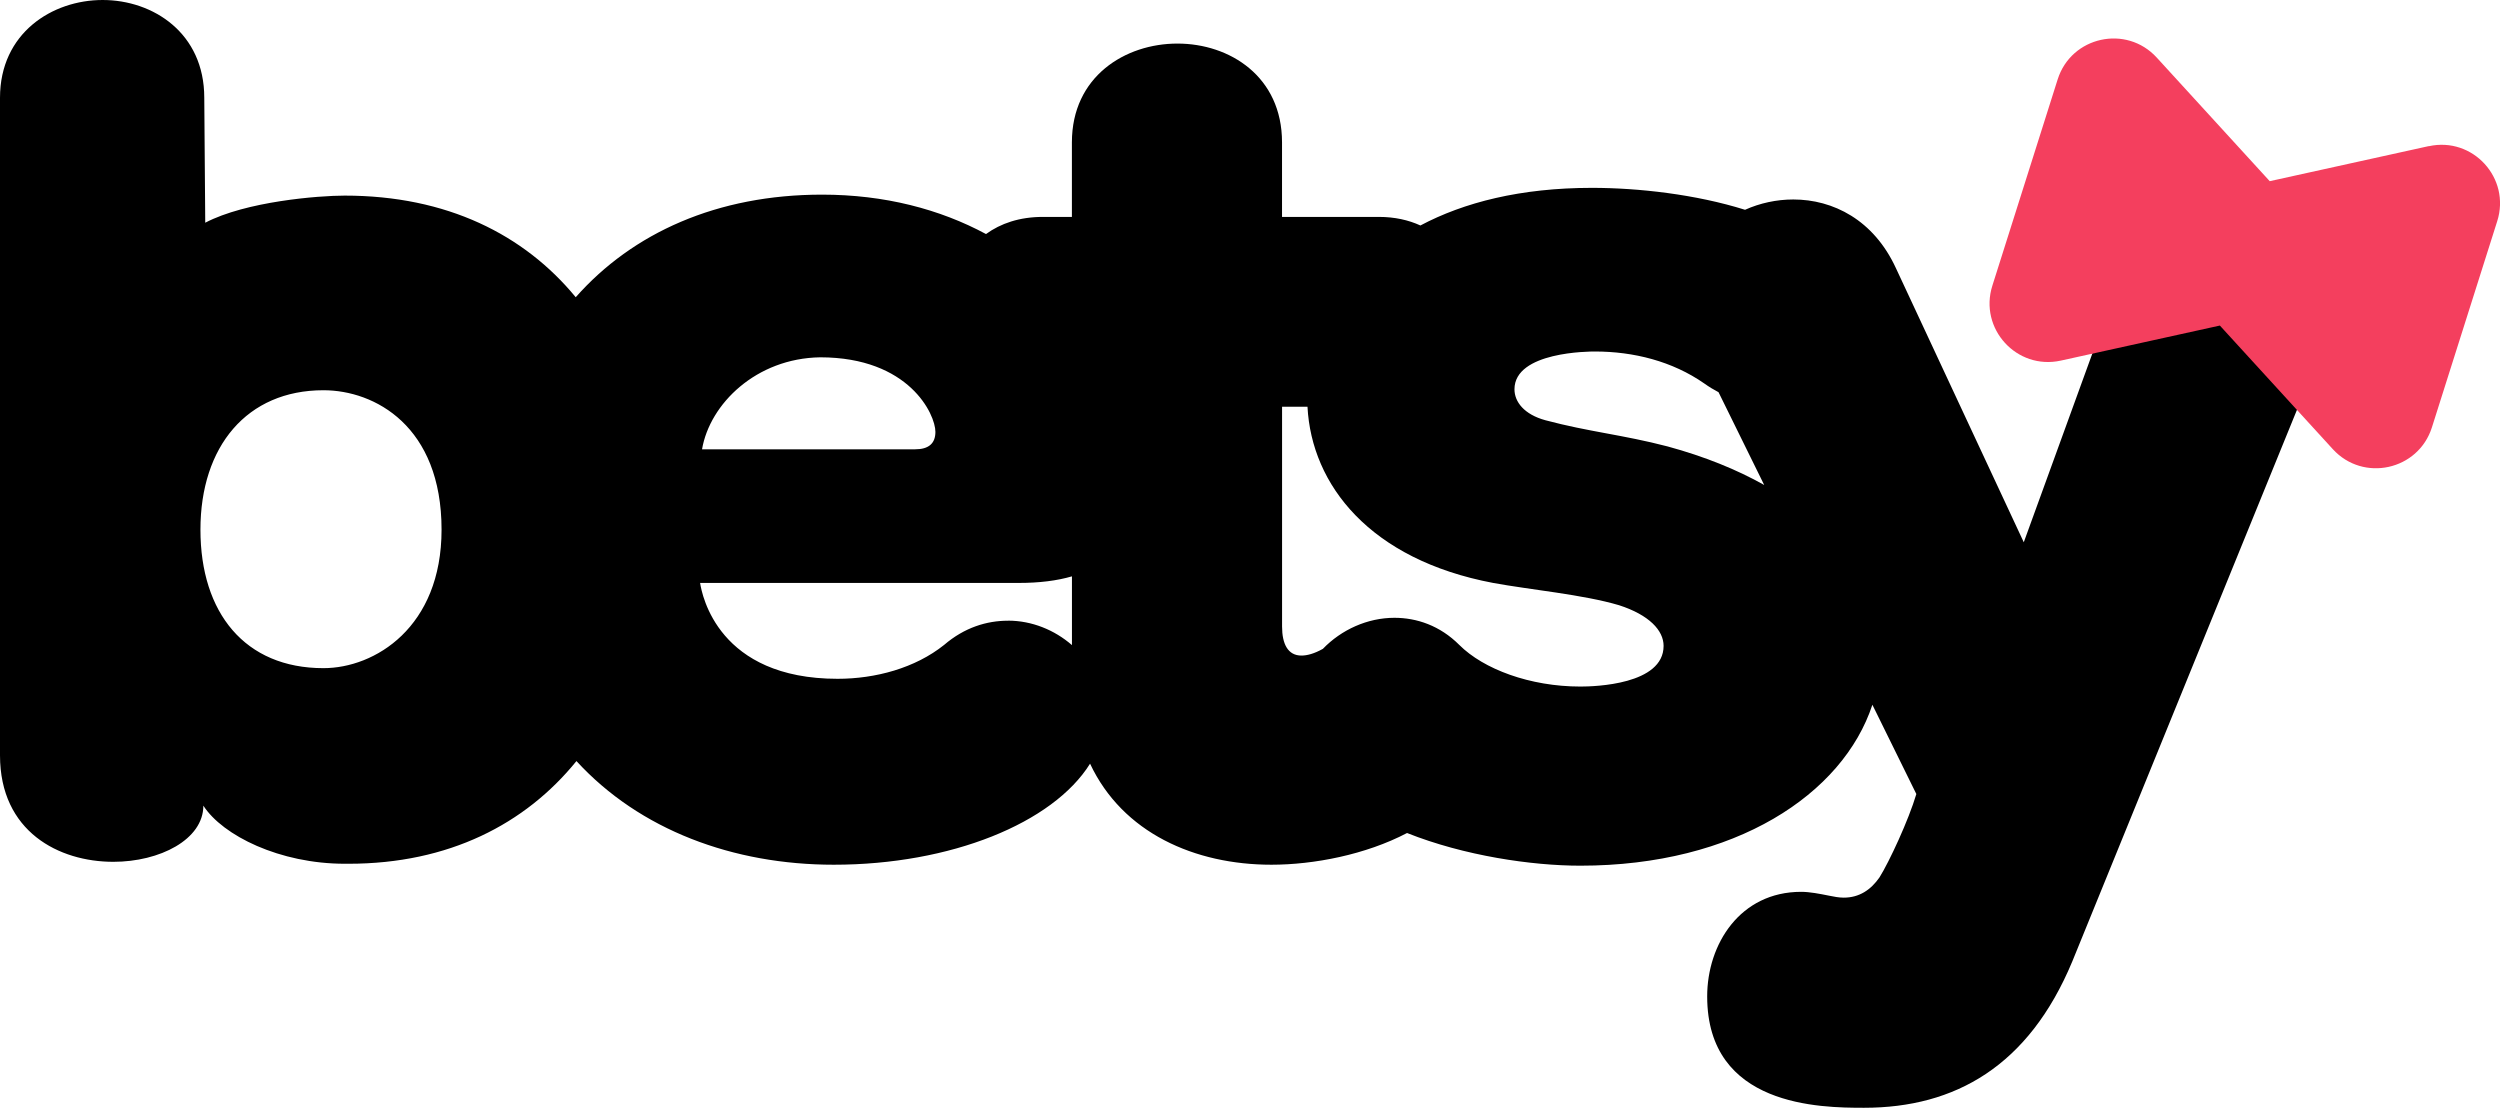 <?xml version="1.0" encoding="UTF-8"?>
<svg id="Layer_2" data-name="Layer 2" xmlns="http://www.w3.org/2000/svg" viewBox="0 0 516.35 228.8">
  <defs>
    <style>
      .cls-1 {
        fill: #f43f5e;
      }
    </style>
  </defs>
  <g id="Layer_1-2" data-name="Layer 1">
    <g id="black">
      <path d="M459.59,41.2c-8.8,0-17.6,4.6-21.4,15.2l-20.2,55.6-26.4-56.6c-4.6-10-13-14.2-21.2-14.2-3.48,0-6.89,.75-9.97,2.13-10.19-3.2-22.05-4.53-31.63-4.53-14.74,0-26.45,3.01-35.42,7.77-2.44-1.12-5.3-1.77-8.58-1.77h-20v-15.4c0-13.6-10.8-20.4-21.6-20.4s-21.8,6.8-21.8,20.4v15.4h-6c-4.82,0-8.73,1.35-11.74,3.54-9.53-5.13-20.95-8.14-33.86-8.14-21.64,0-39.12,7.88-50.88,21.19-10.63-12.93-26.62-20.99-47.72-20.99-5.4,0-20.4,1.2-28.8,5.6l-.2-25.8C42.2,6.8,31.6,0,21.2,0S0,6.8,0,20.2V156c0,15.8,12.2,22,23.4,22,9.6,0,18.6-4.6,18.6-11.6,4,6.2,15.8,12,29.2,12h.8c20.66,0,36.5-8.18,47.06-21.21,13.08,14.27,32.43,21.41,53.14,21.41,24.17,0,45.29-8.6,52.94-20.87,6.72,14.31,21.65,20.87,37.46,20.87,8.73,0,19.47-2.07,28.01-6.55,11.79,4.7,25.76,6.75,35.79,6.75,32,0,54.24-14.76,60.32-33.24l9.08,18.44c-1.6,5.4-5.6,14-7.6,17.2-1.8,2.6-4.2,4.2-7.4,4.2-1,0-2-.2-3-.4-2-.4-4-.8-5.8-.8-12.6,0-19.4,10.8-19.4,21.6,0,22.8,23.4,23,32.4,23,18.8,0,34-8.6,43-30.2l51.4-126.2c1.6-3.8,2.4-7.4,2.4-10.8,0-12.8-11-20.4-22.2-20.4ZM169.4,73.8c18.4,0,23.8,11.8,23.8,15.4,0,2.4-1.4,3.6-4.2,3.6h-44c1.6-9.4,11.2-18.8,24.4-19Zm-102.6,64.2c-16.2,0-25.4-11.4-25.4-28.6s9.6-28.8,25.4-28.8c10.6,0,24.4,7.4,24.4,28.8,0,20.2-13.8,28.6-24.4,28.6Zm141.4-9.8c-4.4,0-9,1.4-13.2,5-6,4.8-14.2,7-22,7-24.6,0-28-17.2-28.4-19.8h65.8c4.27,0,7.92-.46,11-1.36v14.2c-3.59-3.12-8.26-5.05-13.2-5.05Zm118.2,13.6c-10.4,0-20-3.6-25-8.6-4-4-8.8-5.6-13.4-5.6-5.56,0-10.96,2.46-14.77,6.41-1.83,1.03-3.31,1.39-4.43,1.39-2.8,0-4-2.4-4-6v-45.4h5.25c.83,16.16,12.89,31.58,38.35,36.4,7.6,1.4,18.6,2.4,26,4.6,6.2,2,9.2,5.2,9.2,8.4,0,8-14.2,8.4-17.2,8.4Zm18-49.6c-9.2-2.4-16.2-3-25.2-5.4-4.4-1.2-6.4-3.8-6.4-6.4,0-7.8,15.6-7.8,16.6-7.8,8,0,16,2,22.6,6.6,.98,.7,1.97,1.3,2.95,1.81l9.43,19.16c-5.62-3.16-12.26-5.87-19.98-7.97Z"/>
      <path class="cls-1" d="M501.63,30.18l-32.84,7.24-23.34-25.53c-6.28-6.87-17.65-4.37-20.46,4.51l-13.49,42.61c-2.81,8.88,5.04,17.47,14.14,15.47l32.85-7.24,23.33,25.53c6.29,6.88,17.66,4.37,20.47-4.51l13.49-42.59c2.81-8.88-5.04-17.48-14.14-15.47Z"/>
    </g>
  </g>
</svg>